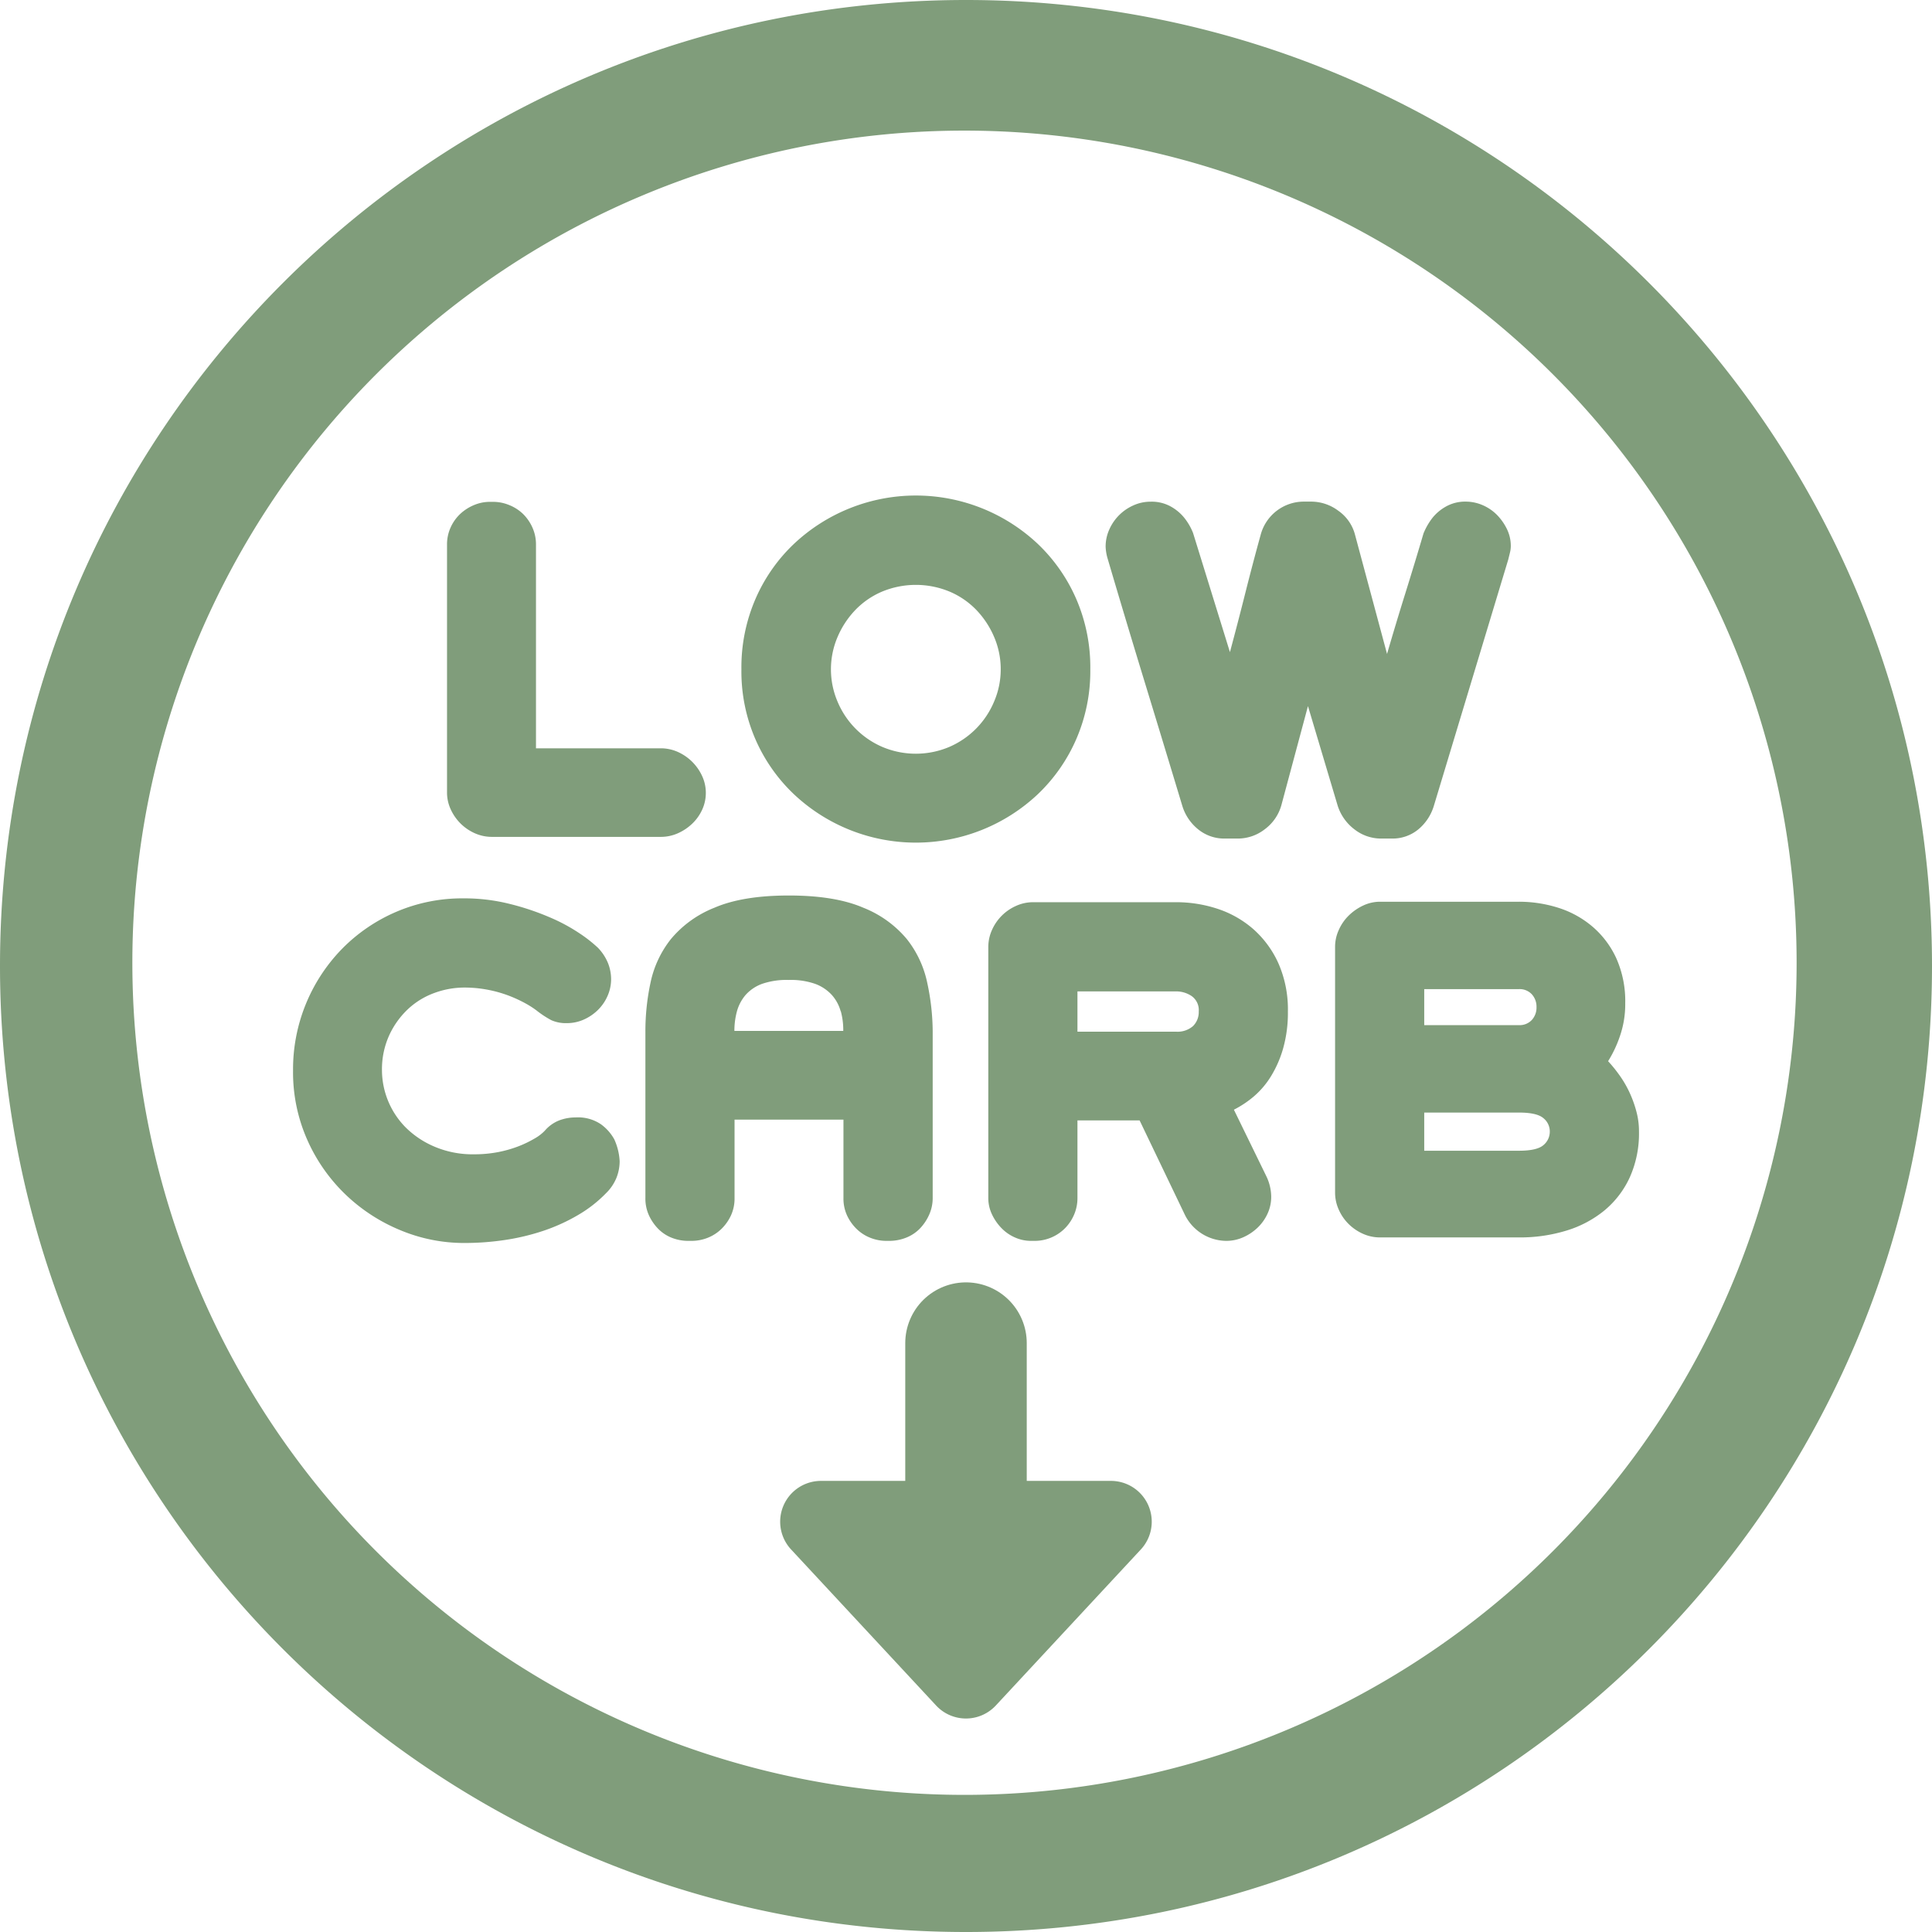 <svg xmlns="http://www.w3.org/2000/svg" width="493" height="493" viewBox="0 0 493 493">
  <defs>
    <style>
      .cls-1 {
        fill: #809d7b;
      }

      .cls-2 {
        fill: none;
        stroke: #809d7b;
        stroke-linecap: round;
        stroke-linejoin: round;
        stroke-width: 31px;
      }
    </style>
  </defs>
  <g id="Layer_2" data-name="Layer 2">
    <g id="Layer_1-2" data-name="Layer 1">
      <g>
        <path class="cls-1" d="M246.5,33.33a212.34,212.34,0,1,1-83,16.73,212,212,0,0,1,83-16.73M246.5,0C110.36,0,0,110.36,0,246.5S110.36,493,246.5,493,493,382.64,493,246.5,382.64,0,246.5,0Z"/>
        <g>
          <path class="cls-1" d="M180.11,202.29a10.23,10.23,0,0,1-.93,4.32,11.59,11.59,0,0,1-2.52,3.55,12.79,12.79,0,0,1-3.66,2.46,10.63,10.63,0,0,1-4.38.93H125.53a10.63,10.63,0,0,1-4.38-.93,12.23,12.23,0,0,1-3.66-2.51A12.36,12.36,0,0,1,115,206.5a10.23,10.23,0,0,1-.93-4.32V139a10.46,10.46,0,0,1,.93-4.43,10.83,10.83,0,0,1,2.46-3.45,11.76,11.76,0,0,1,3.5-2.24,10.43,10.43,0,0,1,4-.82h.88a10.79,10.79,0,0,1,4.1.82,10.94,10.94,0,0,1,3.5,2.24,11.33,11.33,0,0,1,2.4,3.45,10.46,10.46,0,0,1,.93,4.43v51.95h31.83a10.63,10.63,0,0,1,4.38.93,12.41,12.41,0,0,1,6.18,6.13A10.19,10.19,0,0,1,180.11,202.29Z"/>
          <path class="cls-1" d="M278.22,170.79a43.58,43.58,0,0,1-3.61,17.88,43.12,43.12,0,0,1-9.79,14,45.38,45.38,0,0,1-62.23,0,42.93,42.93,0,0,1-9.79-13.95,43.45,43.45,0,0,1-3.61-17.93,43.91,43.91,0,0,1,3.61-18,42.82,42.82,0,0,1,9.79-14,45.39,45.39,0,0,1,62.23,0,43.12,43.12,0,0,1,9.79,14A43.91,43.91,0,0,1,278.22,170.79Zm-22.86,0a20.78,20.78,0,0,0-1.64-8.15,22.87,22.87,0,0,0-4.48-6.89A20.66,20.66,0,0,0,242.4,151,22.48,22.48,0,0,0,225,151a20.66,20.66,0,0,0-6.84,4.76,22.87,22.87,0,0,0-4.48,6.89,21,21,0,0,0,0,16.29A21.69,21.69,0,0,0,225,190.53a21.9,21.9,0,0,0,17.39,0,21.69,21.69,0,0,0,11.32-11.6A20.73,20.73,0,0,0,255.36,170.79Z"/>
          <path class="cls-1" d="M385.52,139.28a6.94,6.94,0,0,1-.22,1.75c-.14.59-.29,1.17-.43,1.75l-19,62.9a12.45,12.45,0,0,1-4,6,10.32,10.32,0,0,1-6.67,2.3h-2.85a11,11,0,0,1-6.73-2.35,12.19,12.19,0,0,1-4.32-6.18l-7.54-25.27-6.78,25.27a11.48,11.48,0,0,1-4.27,6.18,11.19,11.19,0,0,1-6.78,2.35h-3.39a10.52,10.52,0,0,1-6.73-2.3,12.28,12.28,0,0,1-4.1-6q-4.59-15.21-9.57-31.5t-9.46-31.51a12.21,12.21,0,0,1-.55-3.17,10.55,10.55,0,0,1,.93-4.37,12.05,12.05,0,0,1,6.18-6.18,10.55,10.55,0,0,1,4.37-.93,10,10,0,0,1,5.2,1.26,11.82,11.82,0,0,1,3.34,2.79,15,15,0,0,1,2.29,3.93l9.41,30.41q2-7.44,3.94-15.15t3.94-14.93A11.4,11.4,0,0,1,332.58,128h2a11.56,11.56,0,0,1,6.95,2.35,10.75,10.75,0,0,1,4.21,6l8.2,30.52q2.19-7.54,4.65-15.42t4.65-15.32a16.82,16.82,0,0,1,2.3-4,11.79,11.79,0,0,1,3.28-2.79A10,10,0,0,1,374,128a10.93,10.93,0,0,1,4.26.87,11.61,11.61,0,0,1,3.67,2.46,13.72,13.72,0,0,1,2.57,3.61A9.83,9.83,0,0,1,385.52,139.28Z"/>
          <path class="cls-1" d="M158.12,296.29a11.49,11.49,0,0,1-.82,4.27,11.61,11.61,0,0,1-2.68,3.94,33.1,33.1,0,0,1-7.16,5.57,46.87,46.87,0,0,1-8.8,4,57.79,57.79,0,0,1-9.85,2.35,69.73,69.73,0,0,1-10.28.76,42.21,42.21,0,0,1-16.41-3.28,44.82,44.82,0,0,1-13.94-9.08,44,44,0,0,1-9.74-13.89,42.48,42.48,0,0,1-3.66-17.72A44,44,0,0,1,87.3,242.1a43.26,43.26,0,0,1,13.78-9.41,42.73,42.73,0,0,1,17.23-3.45,47.47,47.47,0,0,1,11.81,1.43,65.54,65.54,0,0,1,10.12,3.39,45.61,45.61,0,0,1,7.71,4.15,35.52,35.52,0,0,1,4.6,3.61,12.3,12.3,0,0,1,2.62,4,11.26,11.26,0,0,1,.77,4,10.55,10.55,0,0,1-.93,4.37,11.39,11.39,0,0,1-2.52,3.61,12.21,12.21,0,0,1-3.61,2.41,10.55,10.55,0,0,1-4.21.87,9.11,9.11,0,0,1-4-.76,25.47,25.47,0,0,1-3.82-2.52,23.49,23.49,0,0,0-2.74-1.75,34.69,34.69,0,0,0-4.1-1.91,31.75,31.75,0,0,0-5.3-1.53,31.3,31.3,0,0,0-6.24-.61,22.19,22.19,0,0,0-7.6,1.37,19.67,19.67,0,0,0-6.73,4.1,21.5,21.5,0,0,0-4.81,6.68,21,21,0,0,0-1.86,9.07,20.87,20.87,0,0,0,5.91,14.33,23.1,23.1,0,0,0,7.38,5,24.83,24.83,0,0,0,10.23,2,32.14,32.14,0,0,0,6-.54,30.83,30.83,0,0,0,5.25-1.48,28,28,0,0,0,4.16-2,11.24,11.24,0,0,0,2.62-2,9.32,9.32,0,0,1,3.67-2.63,11.8,11.8,0,0,1,4.21-.76,10.42,10.42,0,0,1,6.45,1.75,11.79,11.79,0,0,1,3.39,3.82A15.3,15.3,0,0,1,158.12,296.29Z"/>
          <path class="cls-1" d="M237,310.18a12.25,12.25,0,0,1-2.4,3.45,10,10,0,0,1-3.5,2.24,11.59,11.59,0,0,1-4.11.77h-.87a11.08,11.08,0,0,1-4-.77,10.53,10.53,0,0,1-3.5-2.24,11.67,11.67,0,0,1-2.46-3.45,10.34,10.34,0,0,1-.93-4.48v-20H187.44v20a10.34,10.34,0,0,1-.93,4.48,11.67,11.67,0,0,1-2.46,3.45,10.53,10.53,0,0,1-3.5,2.24,11.12,11.12,0,0,1-4.05.77h-.87a11.38,11.38,0,0,1-4.16-.77,10,10,0,0,1-3.45-2.24,12.25,12.25,0,0,1-2.4-3.45,10.34,10.34,0,0,1-.93-4.48V263.15A59.2,59.2,0,0,1,166,250.74a26.62,26.62,0,0,1,5.2-11.11,27.68,27.68,0,0,1,11.1-8q7.22-3.12,19-3.12t19,3.12a27.75,27.75,0,0,1,11.1,8,26.75,26.75,0,0,1,5.2,11.11A59.87,59.87,0,0,1,238,263.15V305.7A10.34,10.34,0,0,1,237,310.18Zm-22.48-52.12a10.36,10.36,0,0,0-2.24-4.15,10.86,10.86,0,0,0-4.26-2.85,18.86,18.86,0,0,0-6.73-1,19.24,19.24,0,0,0-6.84,1,10.39,10.39,0,0,0-4.21,2.85,10.91,10.91,0,0,0-2.19,4.15,18.78,18.78,0,0,0-.65,5h27.78A18.37,18.37,0,0,0,214.56,258.06Z"/>
          <path class="cls-1" d="M328.64,258.12a33.3,33.3,0,0,1-1.2,9.35,28.41,28.41,0,0,1-3.12,7.17,21.7,21.7,0,0,1-4.37,5.14,26.2,26.2,0,0,1-5.09,3.39l8.32,17.06a12.3,12.3,0,0,1,1.2,5.14,10.23,10.23,0,0,1-.93,4.32,11.64,11.64,0,0,1-2.52,3.56,12.79,12.79,0,0,1-3.66,2.46,10.6,10.6,0,0,1-4.38.93,11.91,11.91,0,0,1-10.5-6.57L290.8,285.9H274.94v19.8a10.68,10.68,0,0,1-.82,4.16,11.19,11.19,0,0,1-2.3,3.5,10.88,10.88,0,0,1-7.82,3.28h-.87a10,10,0,0,1-4.16-.88,10.77,10.77,0,0,1-3.44-2.4,12.92,12.92,0,0,1-2.41-3.5,9.65,9.65,0,0,1-.93-4.16v-64a10.55,10.55,0,0,1,.93-4.37,12.05,12.05,0,0,1,6.18-6.18,10.55,10.55,0,0,1,4.37-.93H300.1a33.7,33.7,0,0,1,10.61,1.69,26.36,26.36,0,0,1,9.13,5.2,25.74,25.74,0,0,1,6.4,8.75A29.2,29.2,0,0,1,328.64,258.12Zm-22.75,0a4.39,4.39,0,0,0-1.8-3.94,7.06,7.06,0,0,0-4-1.2H274.94v10.28H300.1a6,6,0,0,0,4.32-1.42A5,5,0,0,0,305.89,258.12Z"/>
          <path class="cls-1" d="M418.23,288.75a27.33,27.33,0,0,1-2.36,11.7,23.86,23.86,0,0,1-6.45,8.42,28.14,28.14,0,0,1-9.68,5.14,40.29,40.29,0,0,1-12.14,1.75H352.16a10.55,10.55,0,0,1-4.37-.93,12.28,12.28,0,0,1-3.67-2.51,11.92,11.92,0,0,1-2.51-3.67,10.55,10.55,0,0,1-.93-4.37V241.6a10.33,10.33,0,0,1,.93-4.26,11.92,11.92,0,0,1,2.51-3.67,13.25,13.25,0,0,1,3.67-2.57,10.15,10.15,0,0,1,4.37-1H387.6a33.2,33.2,0,0,1,10,1.53,25,25,0,0,1,8.69,4.76,23.49,23.49,0,0,1,6.13,8.09,26.85,26.85,0,0,1,2.3,11.54,24.91,24.91,0,0,1-1.37,8.42,30.43,30.43,0,0,1-3,6.35,35.54,35.54,0,0,1,2.84,3.5,27.15,27.15,0,0,1,2.52,4.26,29.39,29.39,0,0,1,1.8,4.87A19.55,19.55,0,0,1,418.23,288.75ZM392.08,257a4.7,4.7,0,0,0-1.2-3.29,4.25,4.25,0,0,0-3.28-1.31H363.43v9.19H387.6a4.25,4.25,0,0,0,3.28-1.31A4.69,4.69,0,0,0,392.08,257Zm3.39,31.72a4.34,4.34,0,0,0-1.64-3.4c-1.09-.94-3.17-1.42-6.23-1.42H363.43v9.74H387.6c3.06,0,5.14-.48,6.23-1.42A4.45,4.45,0,0,0,395.47,288.75Z"/>
        </g>
        <g>
          <line class="cls-2" x1="246.5" y1="342.73" x2="246.5" y2="416.54"/>
          <path class="cls-1" d="M209.48,377.89h74a10.41,10.41,0,0,1,7.63,17.5l-37,39.81a10.4,10.4,0,0,1-15.24,0l-37-39.81A10.41,10.41,0,0,1,209.48,377.89Z"/>
        </g>
      </g>
    </g>
  </g>
</svg>
